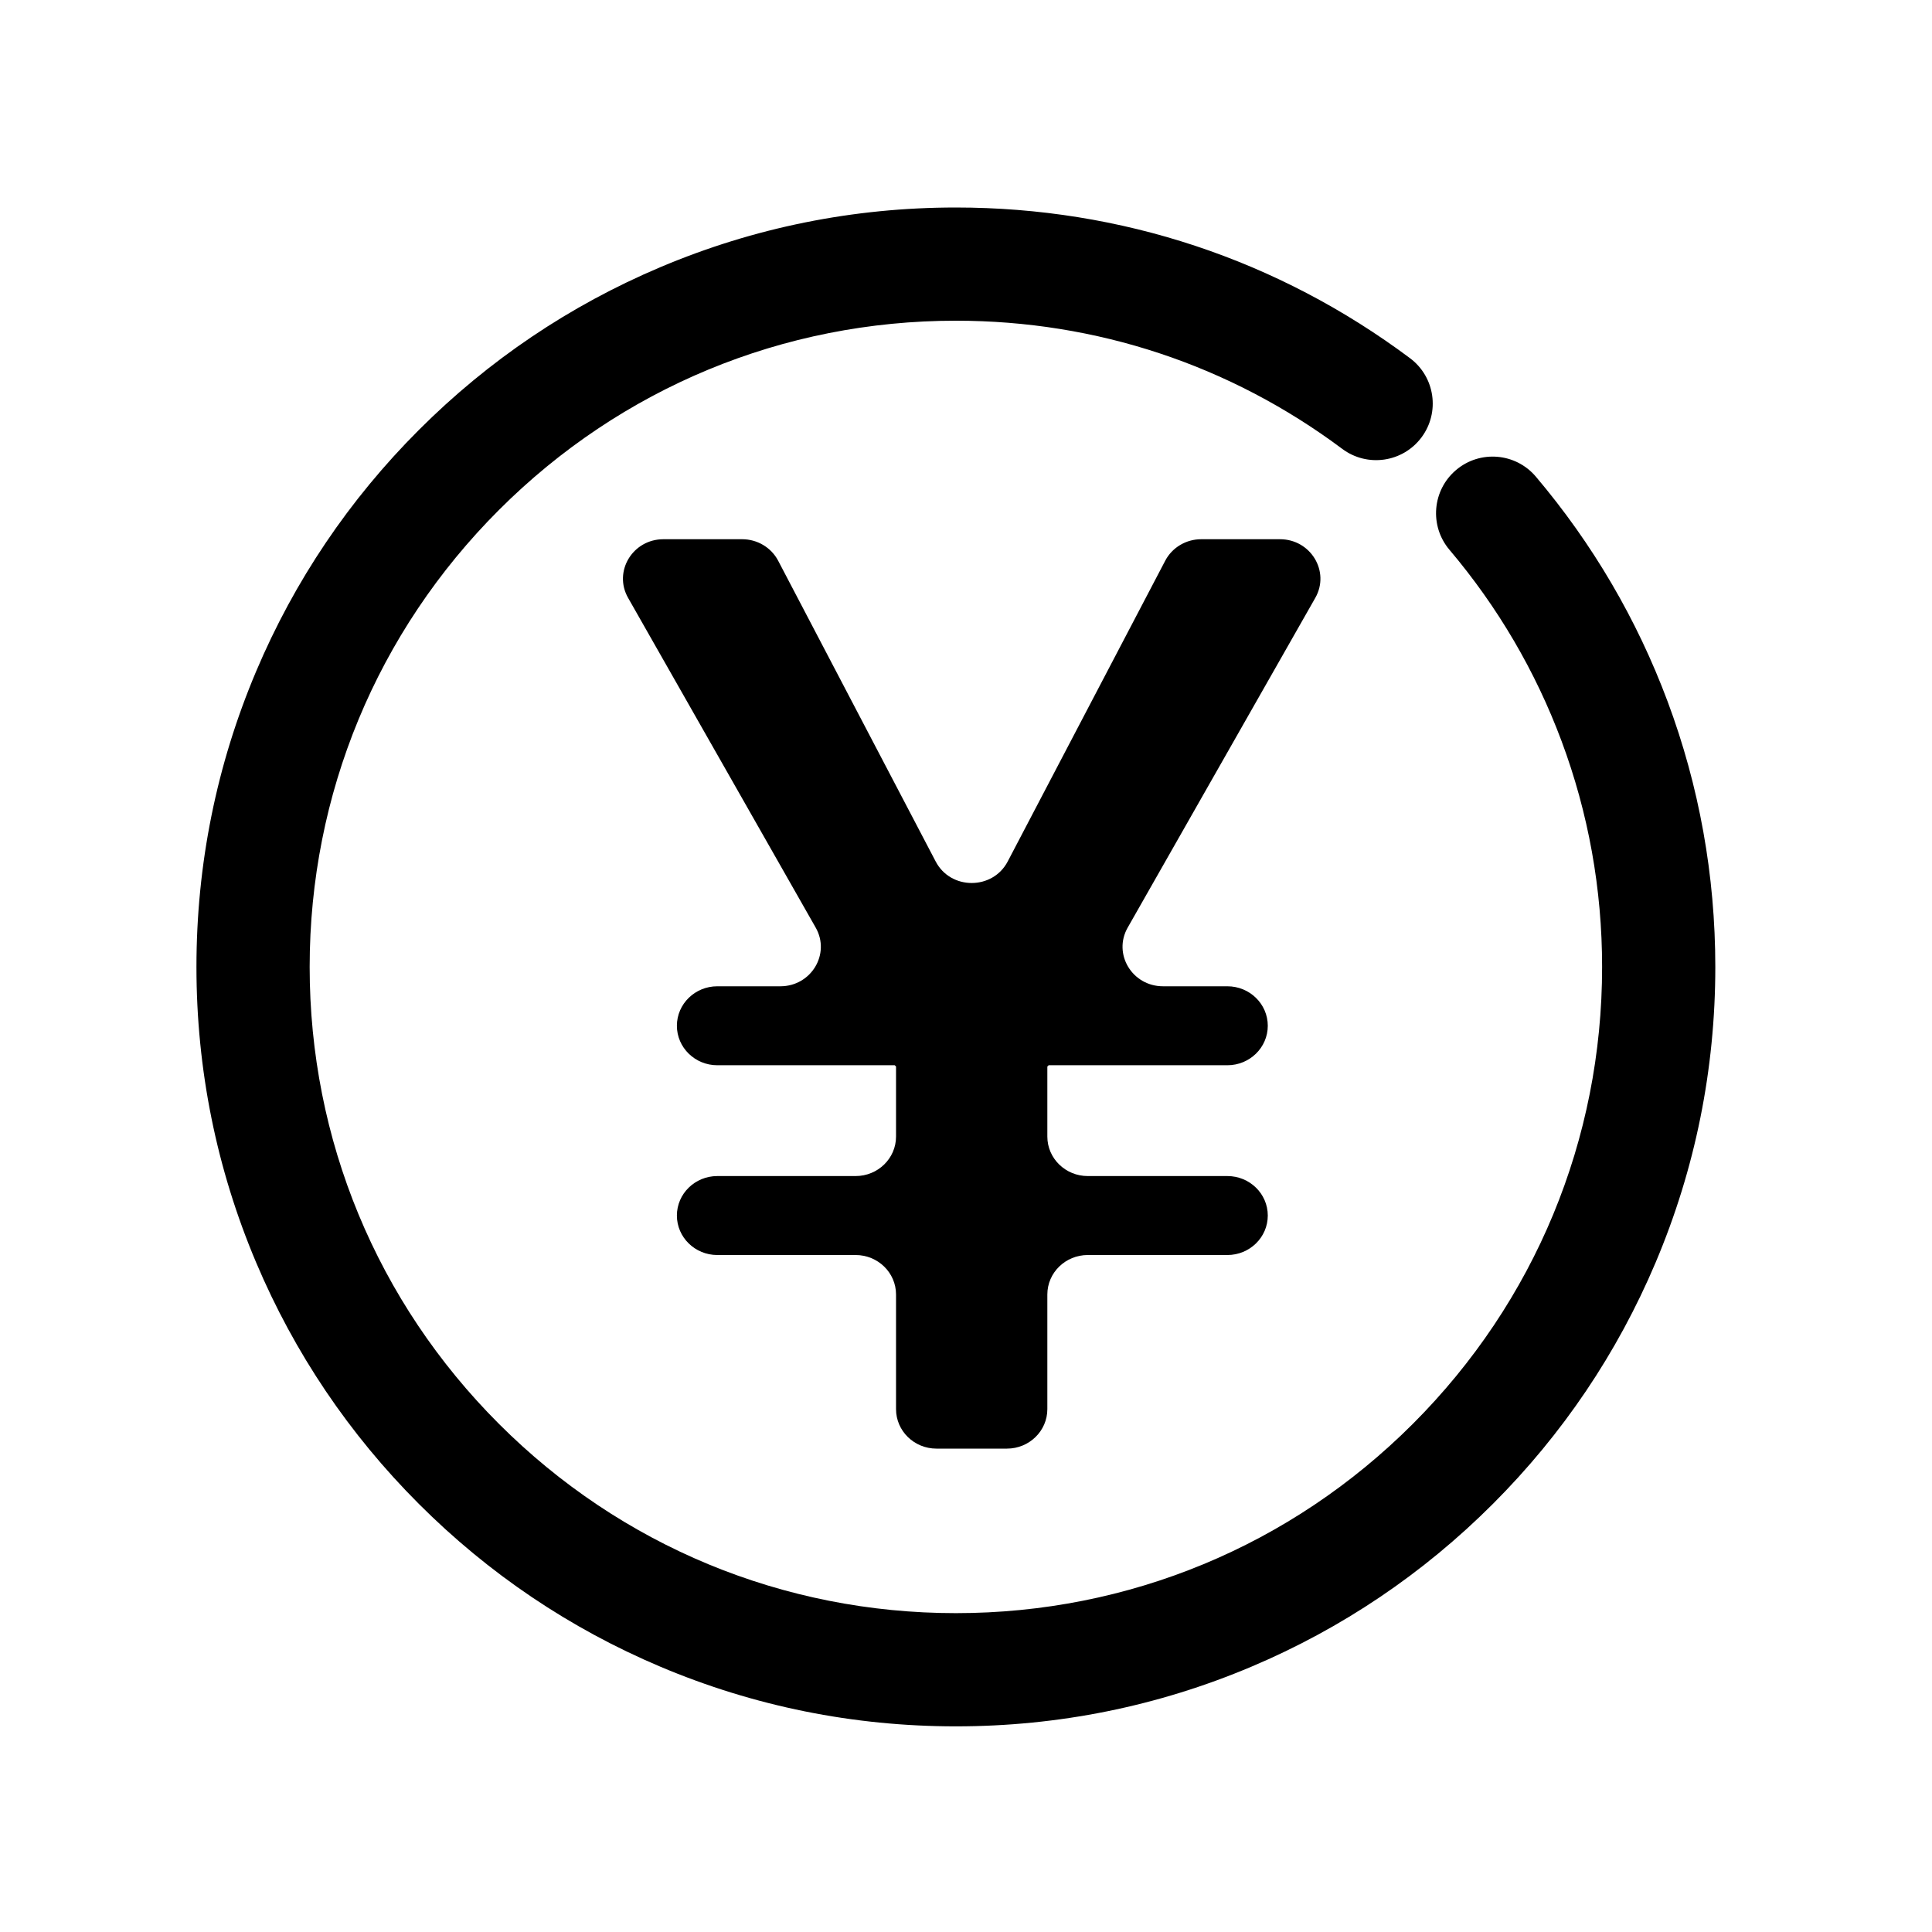 <?xml version="1.0" standalone="no"?><!DOCTYPE svg PUBLIC "-//W3C//DTD SVG 1.1//EN" "http://www.w3.org/Graphics/SVG/1.1/DTD/svg11.dtd"><svg t="1585552695250" class="icon" viewBox="0 0 1024 1024" version="1.1" xmlns="http://www.w3.org/2000/svg" p-id="8091" xmlns:xlink="http://www.w3.org/1999/xlink" width="200" height="200"><defs><style type="text/css"></style></defs><path d="M883.835 371.719c-16.225-43.458-39.709-83.524-69.8-119.087-10.704-12.648-29.632-14.225-42.279-3.523-12.648 10.702-14.226 29.632-3.523 42.28 25.61 30.269 45.594 64.356 59.393 101.316 14.28 38.25 21.521 78.551 21.521 119.785 0 91.488-35.627 177.5-100.319 242.191C684.136 819.373 598.124 855 506.636 855s-177.5-35.627-242.191-100.319C199.754 689.99 164.126 603.978 164.126 512.49s35.627-177.5 100.319-242.191S415.148 169.98 506.636 169.98c74.488 0 145.302 23.492 204.788 67.936 13.273 9.917 32.073 7.196 41.989-6.077s7.196-32.072-6.077-41.989c-69.936-52.252-153.168-79.871-240.7-79.871-54.325 0-107.042 10.646-156.685 31.644-47.934 20.274-90.977 49.292-127.933 86.249-36.957 36.956-65.975 79.999-86.249 127.933-20.997 49.643-31.644 102.359-31.644 156.684 0 54.326 10.646 107.042 31.644 156.684 20.274 47.935 49.292 90.978 86.249 127.934 36.956 36.956 79.999 65.975 127.933 86.249C399.595 904.354 452.311 915 506.636 915c54.326 0 107.042-10.646 156.684-31.644 47.935-20.274 90.978-49.293 127.934-86.249s65.975-79.999 86.249-127.934c20.997-49.643 31.644-102.358 31.644-156.684-0.001-48.423-8.516-95.785-25.312-140.77z" p-id="8092"></path><path d="M697.129 316.889c7.936-13.949-2.393-31.091-18.735-31.091H636.67c-8.048 0-15.417 4.402-19.082 11.399l-83.491 159.415c-7.96 15.198-30.203 15.198-38.163 0l-83.492-159.415c-3.664-6.996-11.034-11.399-19.082-11.399h-41.723c-16.342 0-26.671 17.142-18.735 31.091l99.436 174.77c7.936 13.949-2.393 31.091-18.735 31.091H380.2c-11.837 0-21.432 9.37-21.432 20.927 0 11.558 9.596 20.927 21.432 20.927h94.024l0.692 0.675v37.129c0 11.558-9.596 20.927-21.432 20.927H380.2c-11.837 0-21.432 9.37-21.432 20.927 0 11.558 9.596 20.927 21.432 20.927h73.284c11.837 0 21.432 9.37 21.432 20.927v60.757c0 11.558 9.595 20.927 21.432 20.927h37.333c11.837 0 21.432-9.37 21.432-20.927v-60.757c0-11.558 9.595-20.927 21.432-20.927h73.975c11.837 0 21.432-9.37 21.432-20.927 0-11.558-9.596-20.927-21.432-20.927h-73.975c-11.837 0-21.432-9.37-21.432-20.927v-37.129l0.692-0.675h94.715c11.837 0 21.432-9.37 21.432-20.927 0-11.558-9.596-20.927-21.432-20.927h-34.094c-16.342 0-26.671-17.142-18.735-31.091l99.438-174.77z" p-id="8093"></path></svg>